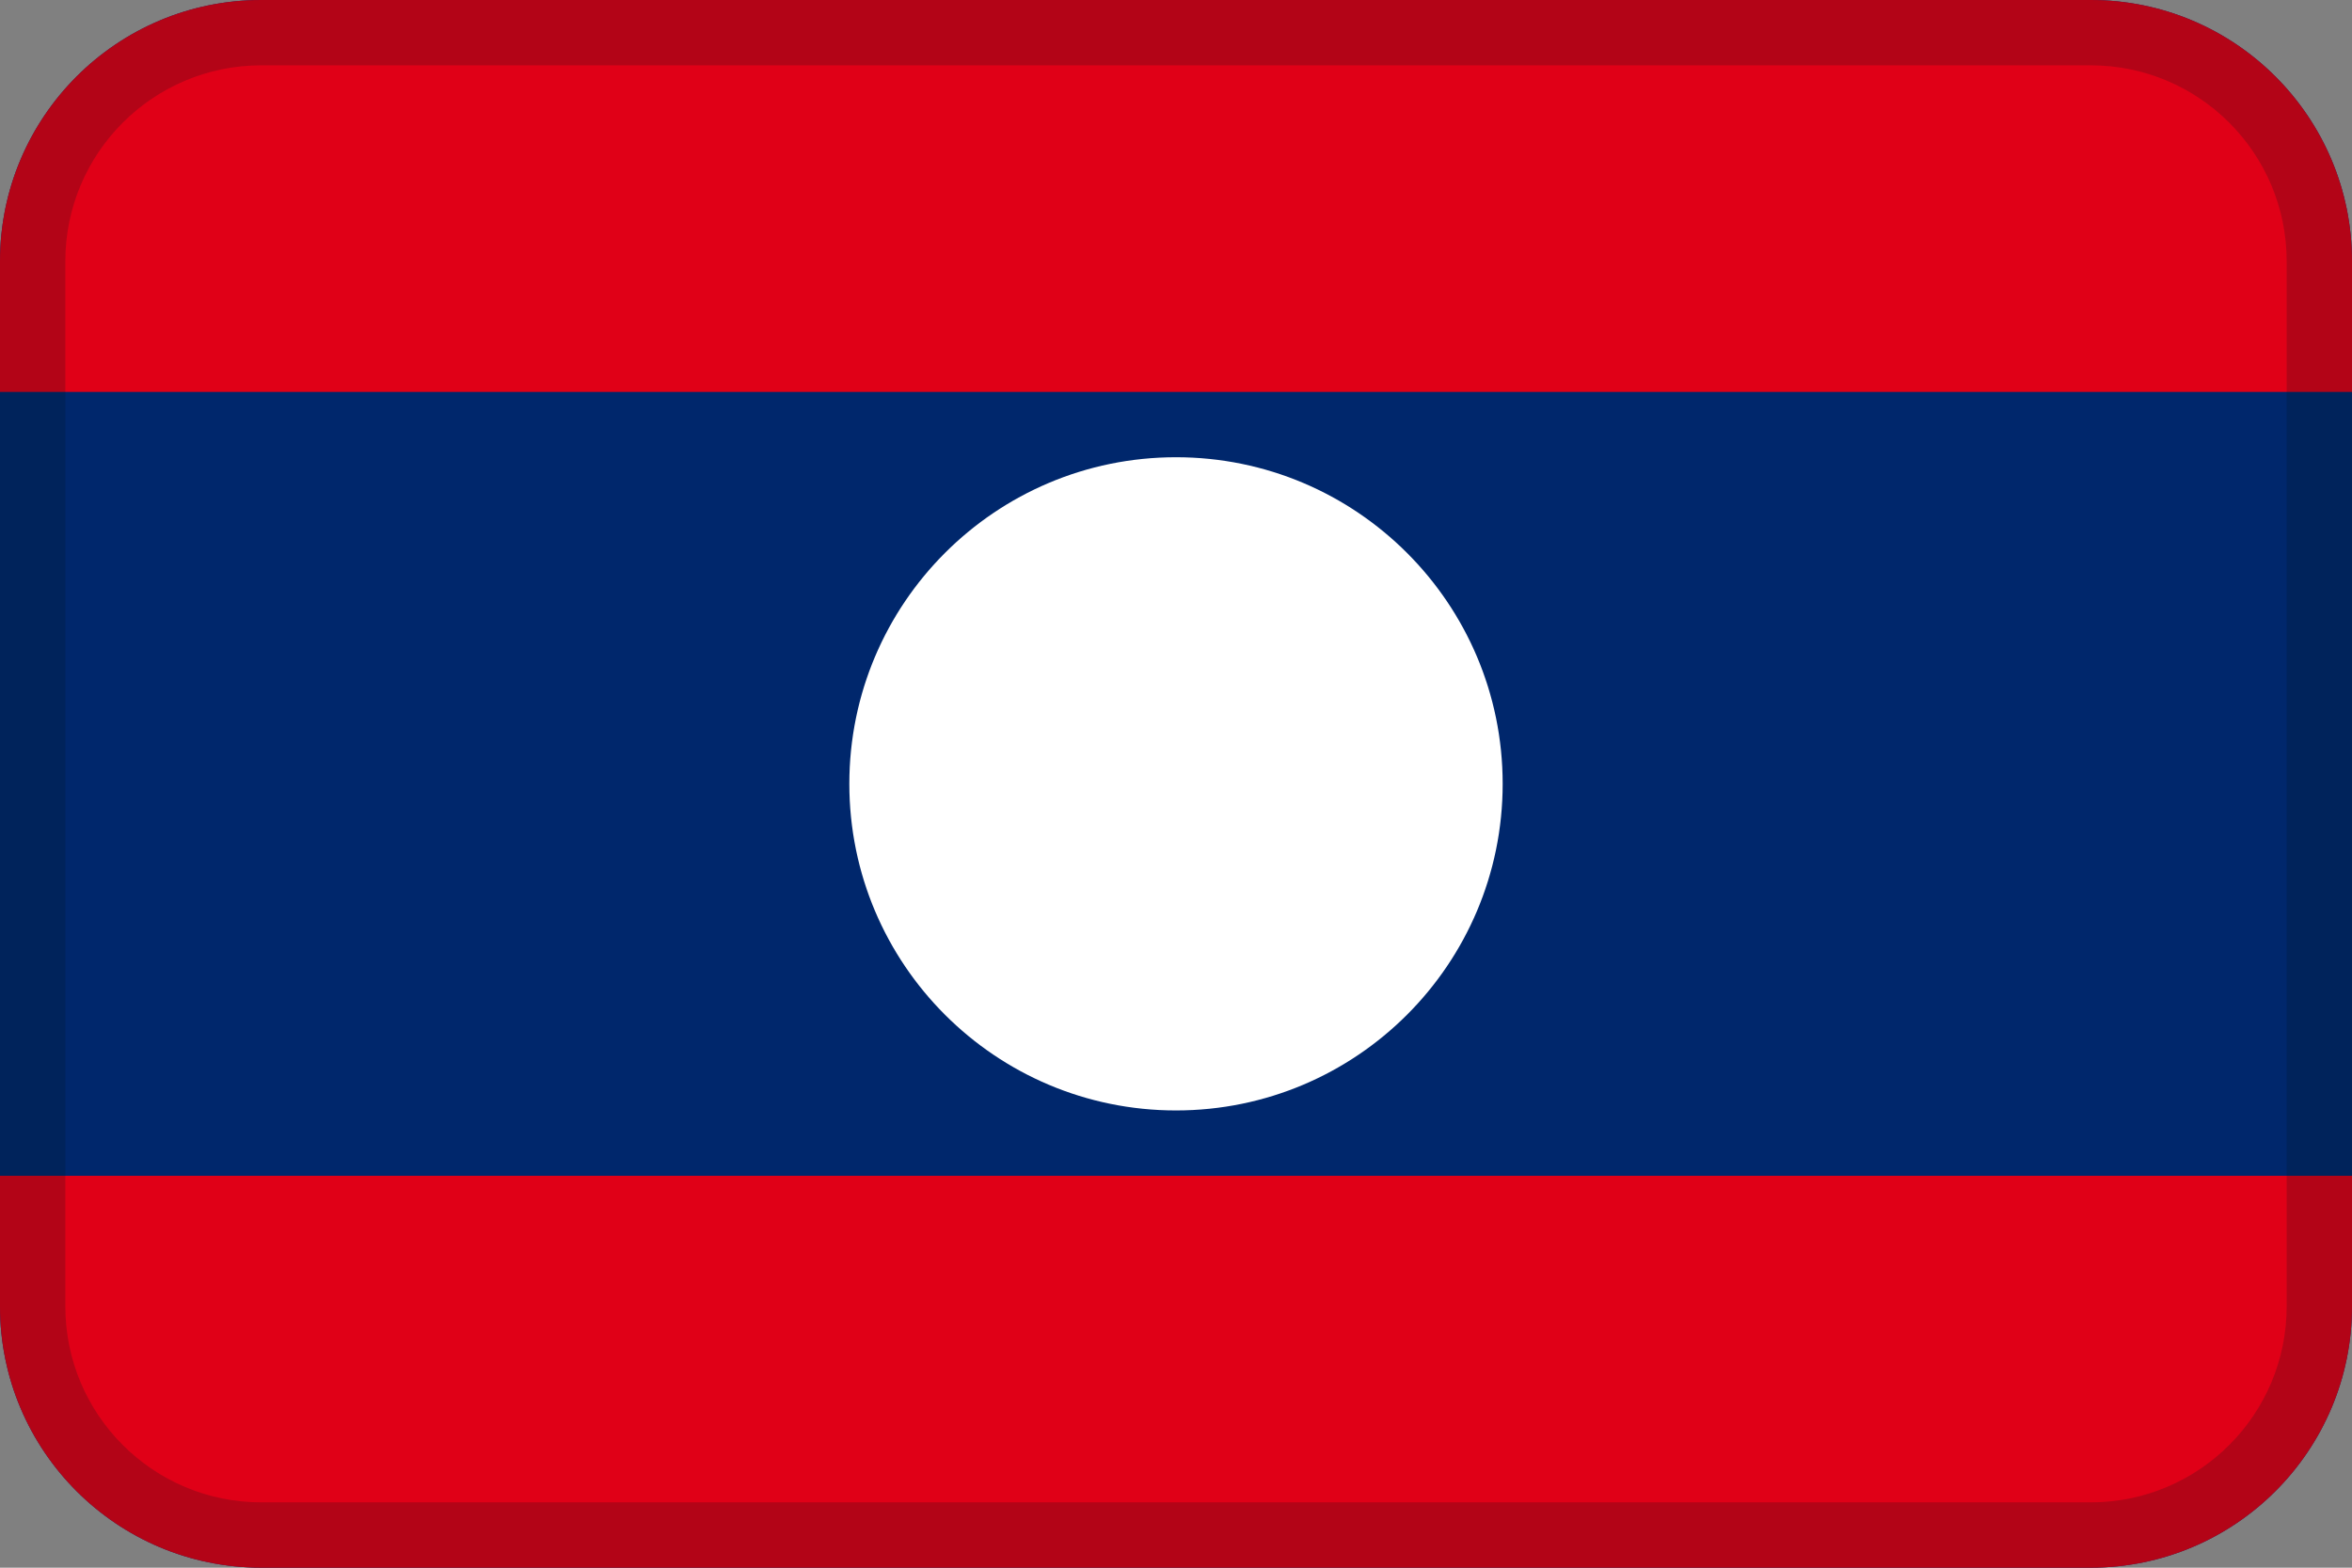 <?xml version="1.0" encoding="UTF-8"?>
<svg width="36px" height="24px" viewBox="0 0 36 24" version="1.1" xmlns="http://www.w3.org/2000/svg" xmlns:xlink="http://www.w3.org/1999/xlink">
    <rect x="0" y="0" width="36" height="24" fill="#808080" stroke="none"/>
    <!-- Generator: Sketch 55.2 (78181) - https://sketchapp.com -->
    <title>Flag / LA</title>
    <desc>Created with Sketch.</desc>
    <g id="Flag-/-LA" stroke="none" stroke-width="1" fill="none" fill-rule="evenodd">
        <path d="M4,0 L32,0 C34.209,0 36,1.791 36,4 L36,20 C36,22.209 34.209,24 32,24 L4,24 C1.791,24 0,22.209 0,20 L0,4 C0,1.791 1.791,0 4,0 Z" id="Mask" fill="#00276C"></path>
        <circle id="Oval" fill="#FFFFFF" cx="18" cy="12" r="5"></circle>
        <path d="M0,18 L36,18 L36,20 C36,22.209 34.209,24 32,24 L4,24 C1.791,24 0,22.209 0,20 L0,18 Z" id="Rectangle" fill="#E00017"></path>
        <path d="M4,0 L32,0 C34.209,0 36,1.791 36,4 L36,6 L0,6 L0,4 C0,1.791 1.791,0 4,0 Z" id="Rectangle" fill="#E00017"></path>
        <path d="M4,1 C2.343,1 1,2.343 1,4 L1,20 C1,21.657 2.343,23 4,23 L32,23 C33.657,23 35,21.657 35,20 L35,4 C35,2.343 33.657,1 32,1 L4,1 Z M4,0 L32,0 C34.209,0 36,1.791 36,4 L36,20 C36,22.209 34.209,24 32,24 L4,24 C1.791,24 0,22.209 0,20 L0,4 C0,1.791 1.791,0 4,0 Z" id="Mask" fill="#031619" fill-rule="nonzero" opacity="0.2"></path>
    </g>
</svg>